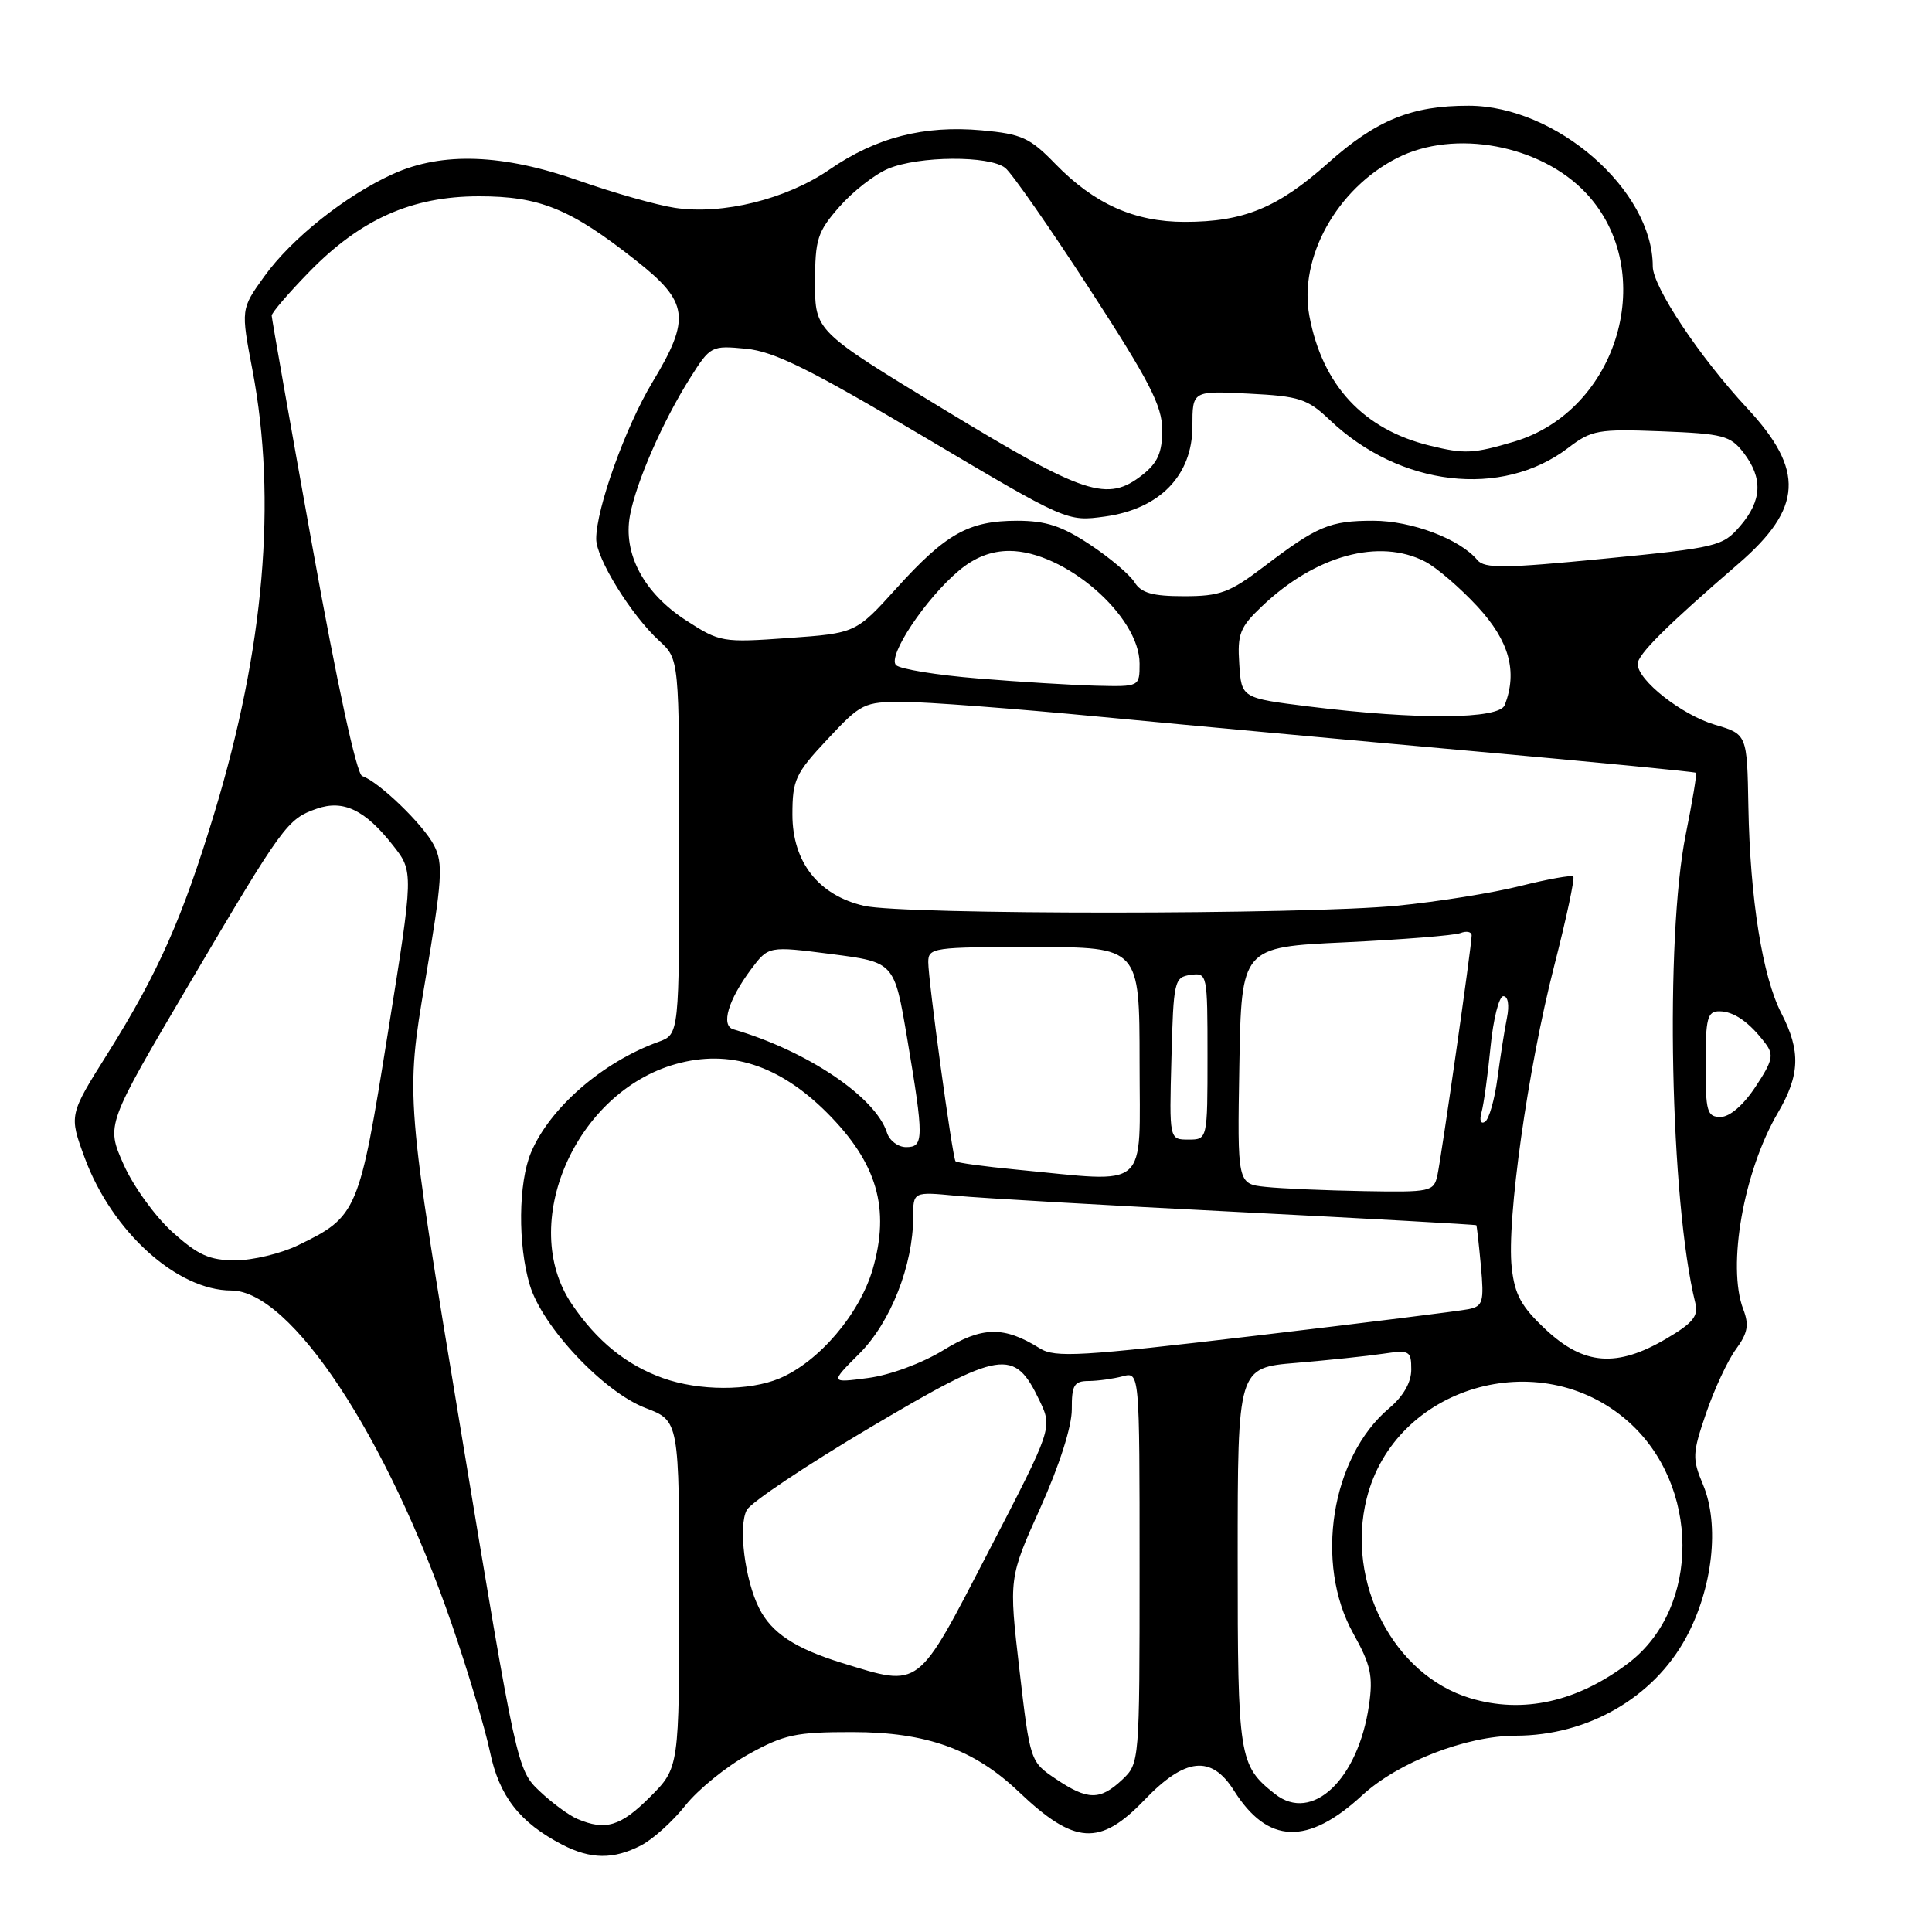 <?xml version="1.0" encoding="UTF-8" standalone="no"?>
<!DOCTYPE svg PUBLIC "-//W3C//DTD SVG 1.1//EN" "http://www.w3.org/Graphics/SVG/1.1/DTD/svg11.dtd" >
<svg xmlns="http://www.w3.org/2000/svg" xmlns:xlink="http://www.w3.org/1999/xlink" version="1.1" viewBox="0 0 256 256">
 <g >
 <path fill="currentColor"
d=" M 84.94 244.53 C 86.51 243.72 89.15 241.34 90.82 239.23 C 92.49 237.12 96.25 234.07 99.18 232.45 C 103.91 229.83 105.45 229.50 113.00 229.51 C 122.77 229.52 129.08 231.79 135.00 237.43 C 142.38 244.45 145.74 244.67 151.65 238.50 C 157.04 232.88 160.51 232.51 163.50 237.25 C 167.98 244.37 173.27 244.56 180.52 237.87 C 185.27 233.50 194.28 230.00 200.84 229.99 C 210.36 229.98 219.06 224.98 223.39 217.03 C 226.94 210.50 227.89 202.07 225.67 196.75 C 224.21 193.27 224.24 192.60 226.07 187.25 C 227.15 184.09 228.92 180.28 230.01 178.80 C 231.59 176.64 231.79 175.57 230.99 173.48 C 228.82 167.78 231.04 155.20 235.58 147.45 C 238.51 142.45 238.62 139.27 236.05 134.28 C 233.54 129.44 231.89 119.08 231.67 106.90 C 231.50 97.29 231.50 97.29 227.23 96.03 C 222.84 94.73 217.00 90.14 217.00 87.98 C 217.00 86.72 220.80 82.94 230.36 74.69 C 238.88 67.33 239.16 62.31 231.50 54.08 C 225.19 47.29 219.00 37.99 219.00 35.30 C 219.00 25.19 206.22 14.03 194.62 14.01 C 187.06 13.99 182.36 15.91 176.00 21.58 C 169.32 27.54 164.81 29.40 157.00 29.40 C 150.31 29.41 144.99 27.02 139.82 21.70 C 136.48 18.26 135.38 17.75 130.09 17.27 C 122.42 16.58 116.11 18.20 109.92 22.46 C 104.20 26.40 95.75 28.49 89.43 27.54 C 87.04 27.18 81.36 25.57 76.80 23.97 C 66.66 20.39 58.60 20.09 52.06 23.06 C 45.78 25.91 38.62 31.61 35.01 36.64 C 31.91 40.95 31.91 40.95 33.46 49.08 C 36.71 66.25 35.02 85.92 28.41 107.71 C 24.20 121.61 20.95 128.94 14.24 139.63 C 9.14 147.75 9.14 147.75 11.22 153.41 C 14.82 163.18 23.45 170.99 30.65 171.00 C 38.53 171.02 51.27 190.30 59.85 215.18 C 62.00 221.42 64.28 229.04 64.92 232.11 C 66.14 238.01 68.86 241.50 74.50 244.43 C 78.26 246.38 81.30 246.41 84.94 244.53 Z  M 76.50 241.02 C 75.40 240.56 73.15 238.90 71.50 237.34 C 68.52 234.52 68.44 234.14 61.13 189.93 C 53.75 145.36 53.75 145.36 56.33 130.04 C 58.61 116.50 58.75 114.41 57.51 112.01 C 56.08 109.25 50.18 103.56 47.99 102.83 C 47.26 102.59 44.67 90.65 41.40 72.46 C 38.43 55.98 36.01 42.19 36.00 41.82 C 36.00 41.44 38.23 38.84 40.96 36.04 C 47.77 29.05 54.55 26.02 63.43 26.01 C 71.51 26.00 75.57 27.65 84.25 34.50 C 91.26 40.02 91.56 42.17 86.46 50.63 C 82.88 56.57 79.00 67.38 79.00 71.41 C 79.00 74.01 83.63 81.50 87.36 84.92 C 90.00 87.35 90.00 87.35 90.00 112.20 C 90.00 137.05 90.00 137.05 87.25 138.05 C 79.83 140.73 72.85 146.80 70.36 152.72 C 68.68 156.70 68.60 164.95 70.20 170.27 C 71.86 175.82 79.98 184.45 85.54 186.57 C 90.00 188.27 90.00 188.27 90.00 211.25 C 90.00 234.24 90.00 234.24 86.12 238.12 C 82.23 242.01 80.23 242.61 76.50 241.02 Z  M 168.95 237.72 C 164.15 233.93 164.00 232.98 164.00 206.39 C 164.00 181.23 164.00 181.23 171.75 180.59 C 176.01 180.23 181.19 179.69 183.25 179.38 C 186.78 178.86 187.00 178.98 187.00 181.48 C 187.00 183.18 185.95 185.01 184.08 186.59 C 176.38 193.07 174.13 207.18 179.33 216.47 C 181.64 220.61 181.96 222.08 181.40 225.94 C 179.97 235.81 173.86 241.59 168.95 237.72 Z  M 139.90 235.72 C 136.51 233.44 136.49 233.39 135.08 221.26 C 133.67 209.09 133.67 209.09 137.85 199.80 C 140.39 194.14 142.02 189.03 142.02 186.75 C 142.00 183.53 142.32 183.00 144.25 182.99 C 145.49 182.98 147.51 182.70 148.75 182.37 C 151.00 181.77 151.00 181.77 151.00 207.71 C 151.00 233.53 150.99 233.66 148.69 235.83 C 145.75 238.58 144.13 238.56 139.90 235.72 Z  M 194.79 225.01 C 184.65 221.95 178.29 209.66 181.10 198.53 C 184.83 183.70 203.99 178.03 215.68 188.30 C 225.30 196.74 225.36 213.04 215.81 220.34 C 209.00 225.52 201.80 227.13 194.79 225.01 Z  M 111.60 220.36 C 105.37 218.44 102.24 216.38 100.59 213.10 C 98.70 209.35 97.80 202.24 98.95 200.09 C 99.50 199.07 106.89 194.13 115.37 189.11 C 132.71 178.85 134.40 178.58 137.74 185.58 C 139.47 189.21 139.47 189.21 130.98 205.59 C 121.43 224.03 122.05 223.56 111.60 220.36 Z  M 87.85 182.61 C 82.98 180.87 79.08 177.70 75.75 172.77 C 68.62 162.21 76.21 144.72 89.55 140.99 C 96.66 138.99 103.25 141.12 109.57 147.43 C 116.23 154.10 117.98 160.12 115.63 168.20 C 113.89 174.14 108.49 180.46 103.28 182.65 C 99.27 184.33 92.63 184.32 87.85 182.61 Z  M 113.88 179.35 C 118.01 175.23 121.00 167.62 121.00 161.27 C 121.00 157.90 121.00 157.90 126.75 158.45 C 129.91 158.75 146.68 159.72 164.00 160.59 C 181.32 161.47 195.55 162.26 195.62 162.35 C 195.69 162.43 195.96 164.87 196.23 167.77 C 196.66 172.51 196.50 173.08 194.60 173.47 C 193.45 173.71 180.70 175.30 166.29 177.00 C 143.17 179.73 139.81 179.93 137.79 178.67 C 133.02 175.69 130.14 175.74 124.98 178.92 C 122.19 180.63 117.93 182.21 115.04 182.59 C 109.97 183.26 109.97 183.26 113.88 179.35 Z  M 204.86 176.21 C 201.58 173.15 200.71 171.57 200.31 167.96 C 199.62 161.71 202.44 141.65 205.93 128.02 C 207.55 121.71 208.69 116.36 208.47 116.14 C 208.25 115.92 205.09 116.49 201.44 117.40 C 197.80 118.32 190.47 119.49 185.16 120.01 C 172.71 121.22 119.73 121.23 114.50 120.03 C 108.46 118.64 105.00 114.23 105.00 107.94 C 105.00 103.34 105.39 102.49 109.64 97.96 C 114.09 93.19 114.48 93.00 119.70 93.00 C 122.69 93.00 134.44 93.89 145.81 94.98 C 157.19 96.07 179.55 98.13 195.50 99.56 C 211.44 100.99 224.60 102.27 224.73 102.40 C 224.86 102.53 224.25 106.21 223.37 110.57 C 220.60 124.32 221.31 159.22 224.64 172.66 C 225.07 174.40 224.31 175.32 220.75 177.41 C 214.23 181.23 209.89 180.90 204.86 176.21 Z  M 22.84 163.25 C 20.55 161.19 17.64 157.15 16.37 154.28 C 14.05 149.06 14.05 149.06 25.13 130.28 C 37.52 109.28 38.07 108.52 41.97 107.16 C 45.50 105.93 48.37 107.31 52.06 112.00 C 54.82 115.50 54.82 115.50 51.38 136.96 C 47.60 160.62 47.35 161.20 39.52 164.99 C 37.24 166.10 33.49 167.00 31.19 167.00 C 27.76 167.00 26.25 166.32 22.84 163.25 Z  M 167.72 157.27 C 163.95 156.88 163.95 156.88 164.22 141.19 C 164.50 125.50 164.50 125.50 178.25 124.86 C 185.81 124.50 192.68 123.95 193.50 123.64 C 194.33 123.32 195.00 123.46 195.00 123.95 C 195.00 125.31 191.01 153.20 190.46 155.75 C 189.98 157.90 189.55 157.99 180.73 157.83 C 175.65 157.74 169.80 157.49 167.72 157.27 Z  M 134.70 154.98 C 130.41 154.57 126.77 154.07 126.61 153.87 C 126.20 153.35 123.00 129.95 123.00 127.49 C 123.00 125.57 123.63 125.48 137.00 125.49 C 150.99 125.50 150.99 125.50 151.00 140.75 C 151.00 158.02 152.53 156.68 134.70 154.98 Z  M 117.53 150.09 C 116.03 145.36 106.94 139.24 97.18 136.39 C 95.48 135.90 96.48 132.51 99.53 128.42 C 101.84 125.35 101.84 125.35 110.17 126.42 C 118.50 127.50 118.50 127.50 120.19 137.50 C 122.44 150.87 122.43 152.00 120.07 152.00 C 119.00 152.00 117.86 151.14 117.53 150.09 Z  M 155.22 140.25 C 155.49 129.96 155.60 129.49 157.75 129.18 C 159.97 128.87 160.00 129.02 160.00 139.93 C 160.00 151.00 160.00 151.00 157.47 151.00 C 154.93 151.00 154.93 151.00 155.22 140.25 Z  M 196.31 147.38 C 196.60 146.34 197.14 142.46 197.50 138.75 C 197.86 135.04 198.63 132.00 199.20 132.00 C 199.82 132.00 200.02 133.17 199.68 134.86 C 199.36 136.43 198.80 140.04 198.42 142.88 C 198.04 145.72 197.30 148.32 196.76 148.65 C 196.20 148.99 196.01 148.45 196.31 147.38 Z  M 226.00 141.00 C 226.00 134.91 226.24 134.00 227.81 134.00 C 229.74 134.00 231.78 135.42 233.93 138.26 C 235.07 139.77 234.89 140.57 232.61 144.01 C 231.01 146.44 229.19 148.00 227.99 148.00 C 226.19 148.00 226.00 147.32 226.00 141.00 Z  M 173.50 93.62 C 164.50 92.50 164.50 92.50 164.21 87.99 C 163.94 84.00 164.29 83.11 167.21 80.34 C 174.29 73.59 182.76 71.27 188.85 74.42 C 190.37 75.21 193.49 77.90 195.80 80.40 C 199.99 84.94 201.10 88.97 199.39 93.42 C 198.66 95.32 187.87 95.40 173.50 93.62 Z  M 129.59 89.90 C 124.15 89.46 119.26 88.66 118.73 88.13 C 117.56 86.96 122.62 79.34 127.05 75.62 C 129.13 73.86 131.33 73.00 133.74 73.00 C 141.05 73.00 151.00 81.60 151.00 87.93 C 151.00 91.00 151.00 91.00 145.25 90.86 C 142.09 90.78 135.04 90.35 129.59 89.90 Z  M 90.93 82.22 C 85.32 78.60 82.52 73.37 83.48 68.27 C 84.30 63.87 87.83 55.81 91.43 50.11 C 94.13 45.83 94.25 45.77 98.85 46.21 C 102.59 46.57 107.33 48.92 122.46 57.90 C 141.39 69.13 141.39 69.13 146.42 68.44 C 153.68 67.44 158.00 62.99 158.00 56.49 C 158.00 51.78 158.00 51.78 165.46 52.16 C 172.20 52.50 173.24 52.84 176.21 55.66 C 185.49 64.48 198.99 66.06 207.79 59.35 C 210.89 56.98 211.75 56.83 220.12 57.15 C 228.33 57.47 229.28 57.72 231.04 60.00 C 233.62 63.37 233.48 66.32 230.59 69.69 C 228.27 72.39 227.59 72.56 212.53 74.03 C 199.37 75.32 196.71 75.35 195.76 74.21 C 193.44 71.42 187.04 69.00 181.97 69.00 C 176.19 69.00 174.56 69.69 167.41 75.13 C 162.94 78.52 161.65 79.00 156.90 79.00 C 152.71 79.00 151.22 78.58 150.33 77.15 C 149.69 76.13 147.03 73.88 144.41 72.15 C 140.71 69.70 138.58 69.00 134.78 69.00 C 128.38 69.00 125.35 70.69 118.81 77.92 C 113.40 83.90 113.40 83.90 104.45 84.54 C 95.74 85.16 95.38 85.10 90.93 82.22 Z  M 125.25 54.36 C 108.00 43.88 108.00 43.88 108.00 37.47 C 108.00 31.68 108.31 30.72 111.23 27.39 C 113.01 25.36 115.92 23.09 117.70 22.35 C 121.76 20.65 131.10 20.59 133.20 22.25 C 134.07 22.94 139.10 30.16 144.39 38.31 C 152.33 50.54 154.00 53.79 154.00 56.98 C 154.00 59.97 153.40 61.33 151.37 62.93 C 146.73 66.58 143.76 65.60 125.25 54.36 Z  M 189.50 59.06 C 180.67 56.92 175.23 51.07 173.50 41.87 C 172.06 34.16 177.13 25.01 185.12 20.94 C 192.73 17.05 204.18 19.19 210.19 25.62 C 219.85 35.97 214.47 54.41 200.60 58.53 C 195.23 60.12 194.07 60.18 189.50 59.06 Z "/>
</g>
</svg>